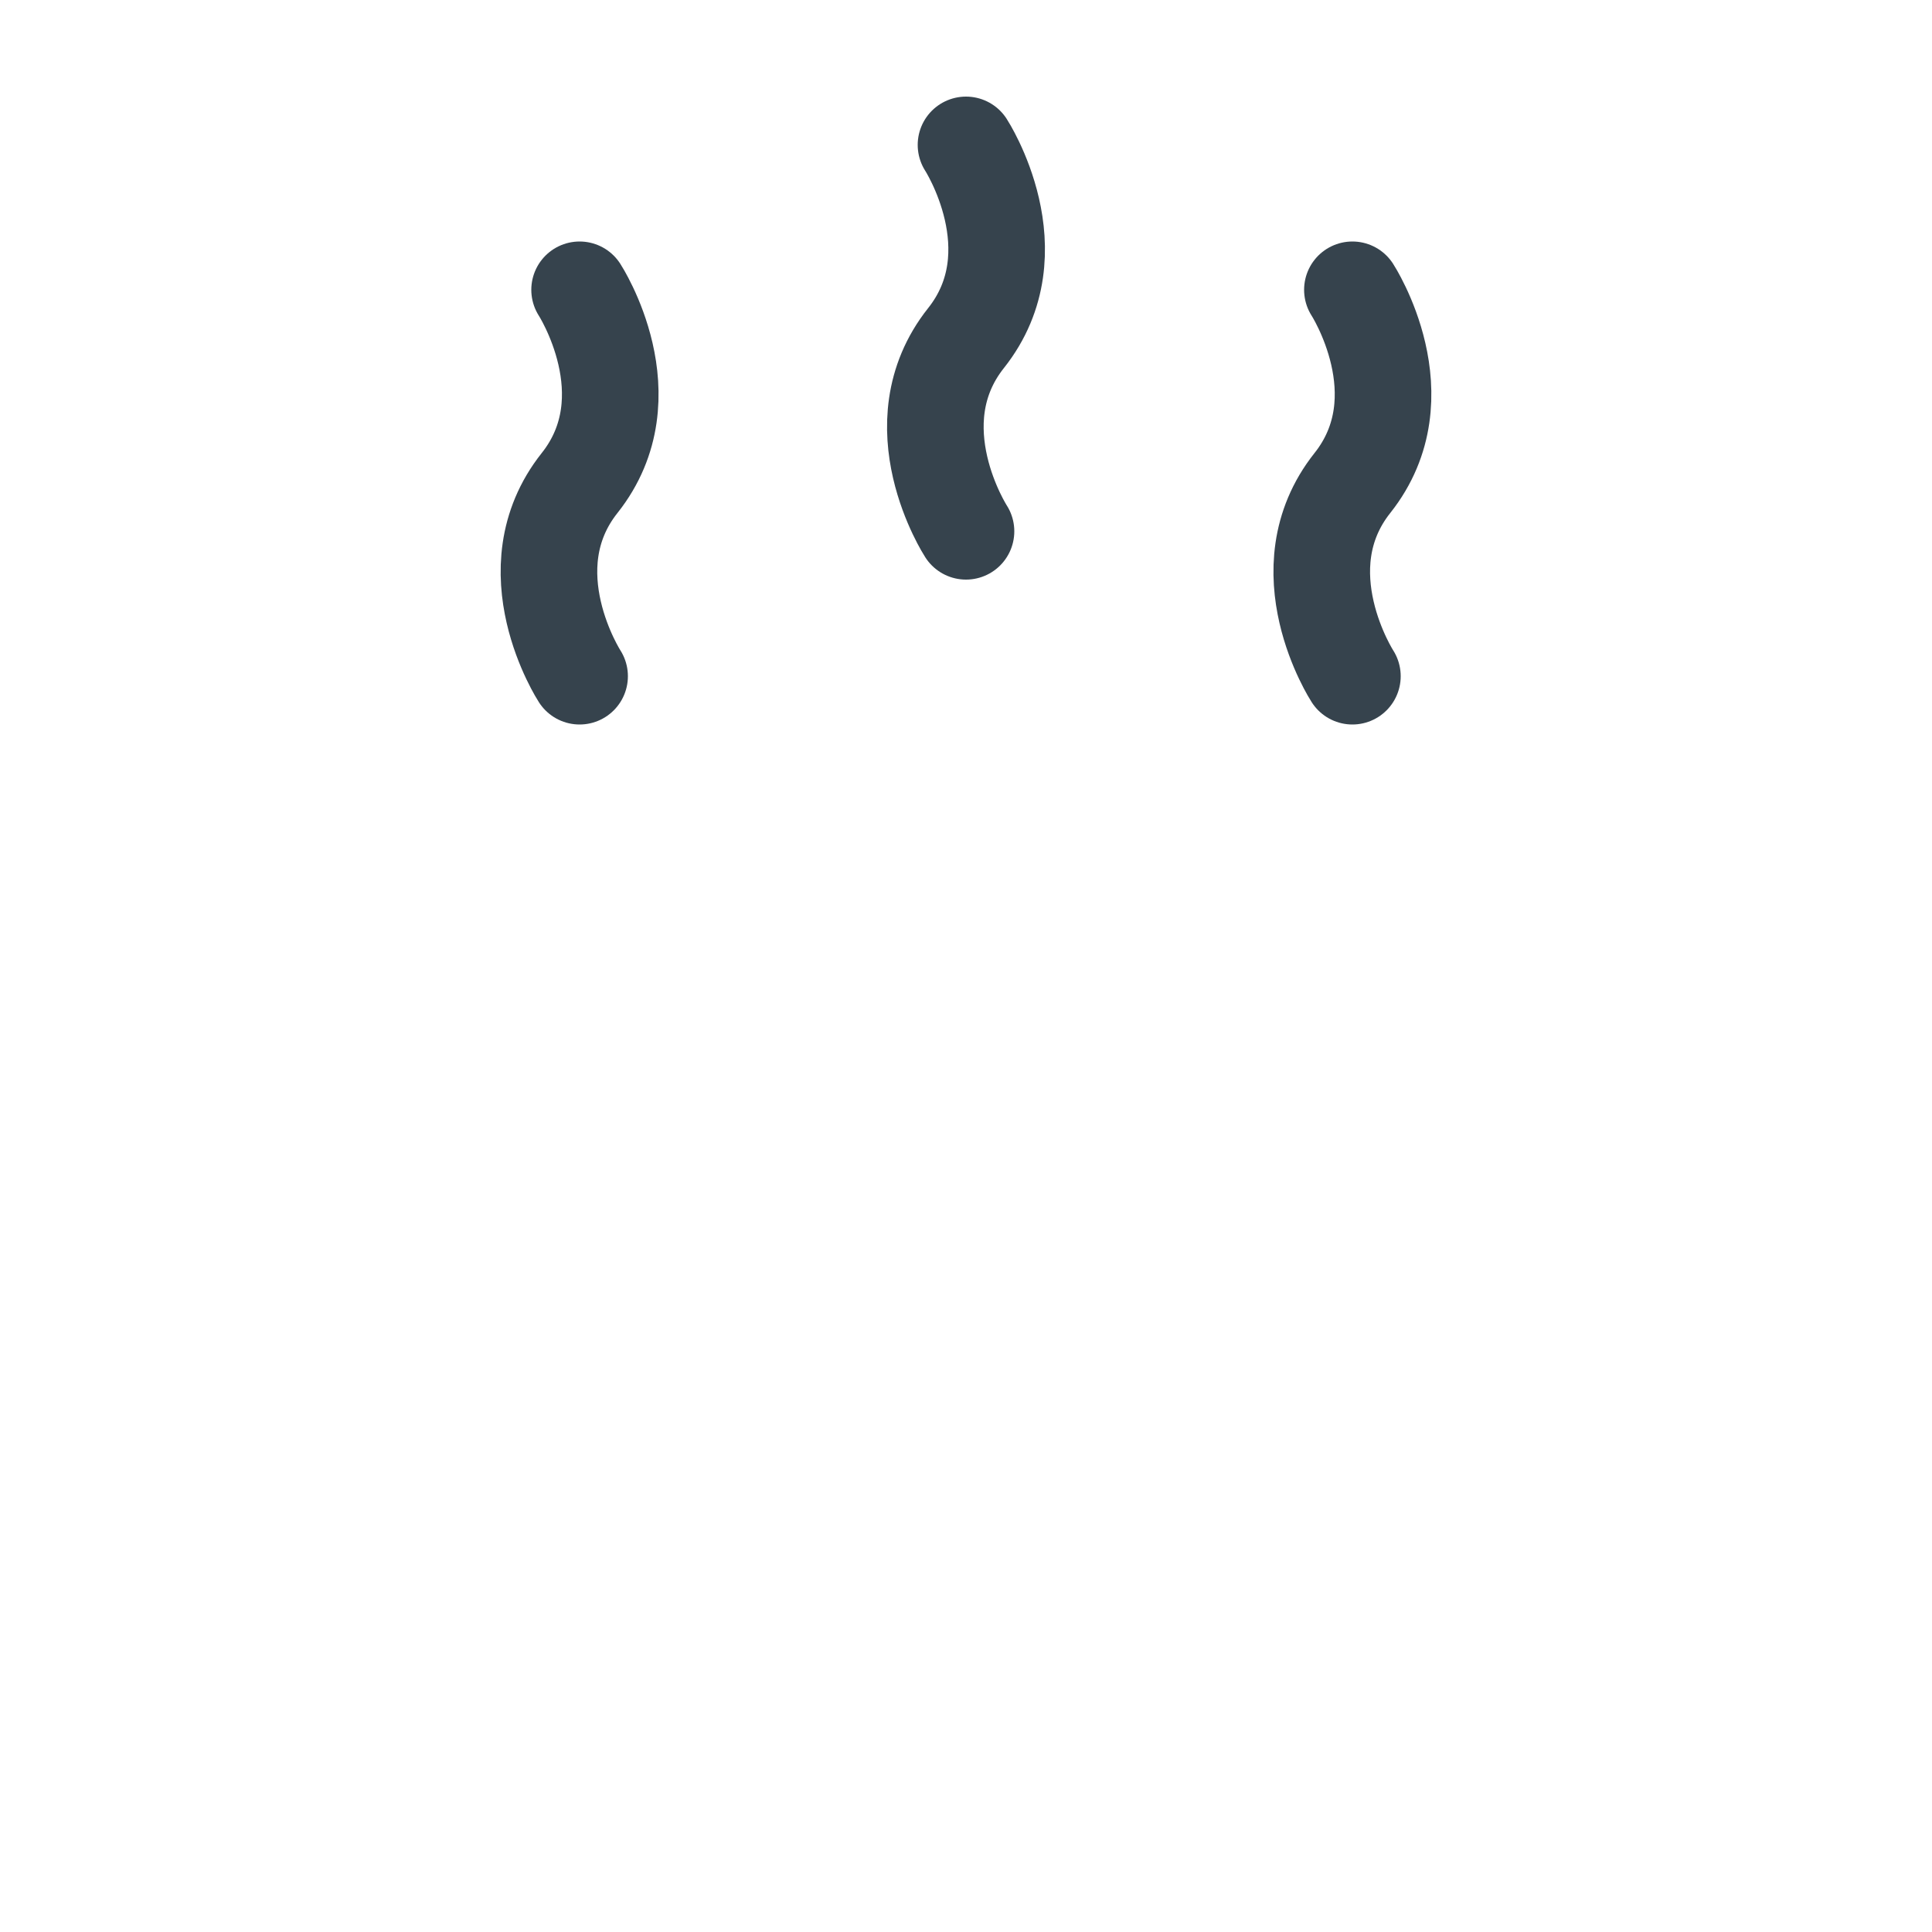<?xml version="1.0" encoding="UTF-8" standalone="no"?>
<svg width="20px" height="20px" viewBox="0 0 20 20" version="1.1" xmlns="http://www.w3.org/2000/svg" xmlns:xlink="http://www.w3.org/1999/xlink">
    <!-- Generator: Sketch 3.8.3 (29802) - http://www.bohemiancoding.com/sketch -->
    <title>20x20/Food</title>
    <desc>Created with Sketch.</desc>
    <defs>
        <rect id="path-1" x="0" y="15" width="20" height="3" rx="1.5"></rect>
        <mask id="mask-2" maskContentUnits="userSpaceOnUse" maskUnits="objectBoundingBox" x="0" y="0" width="20" height="3" fill="white">
            <use xlink:href="#path-1"></use>
        </mask>
        <path d="M18,16 C18,11.582 14.418,8 10,8 C5.582,8 2,11.582 2,16" id="path-3"></path>
        <mask id="mask-4" maskContentUnits="userSpaceOnUse" maskUnits="objectBoundingBox" x="0" y="0" width="16" height="8" fill="white">
            <use xlink:href="#path-3"></use>
        </mask>
        <path d="M10,9 C11.105,9 12,9.105 12,8 C12,6.895 11.105,6 10,6 C8.895,6 8,6.895 8,8 C8,9.105 8.895,9 10,9 Z" id="path-5"></path>
        <mask id="mask-6" maskContentUnits="userSpaceOnUse" maskUnits="objectBoundingBox" x="0" y="0" width="4" height="3.003" fill="white">
            <use xlink:href="#path-5"></use>
        </mask>
    </defs>
    <g id="20x20" stroke="none" stroke-width="1" fill="none" fill-rule="evenodd">
        <g id="20x20/Food">
            <g id="Food">
                <g id="Icon" transform="translate(0, 1)">
                    <use id="Line-202" stroke="#35424C" mask="url(#mask-2)" stroke-width="2" stroke-linecap="square" xlink:href="#path-1"></use>
                    <use id="Line-201" stroke="#35424C" mask="url(#mask-4)" stroke-width="2" stroke-linecap="square" xlink:href="#path-3"></use>
                    <use id="Line-200" stroke="#35424C" mask="url(#mask-6)" stroke-width="2" stroke-linecap="square" xlink:href="#path-5"></use>
                    <path d="M8,4 C8,4 6.899,3.286 6,4 C5.101,4.714 4,4 4,4" id="Line-199" stroke="#36434D" stroke-linecap="round" stroke-linejoin="round" transform="translate(6, 4) scale(-1, 1) rotate(-270) translate(-6, -4) "></path>
                    <path d="M12,2.5 C12,2.5 10.899,1.786 10,2.5 C9.101,3.214 8,2.5 8,2.5" id="Line-198" stroke="#36434D" stroke-linecap="round" stroke-linejoin="round" transform="translate(10, 2.5) scale(-1, 1) rotate(-270) translate(-10, -2.5) "></path>
                    <path d="M16,4 C16,4 14.899,3.286 14,4 C13.101,4.714 12,4 12,4" id="Line-197" stroke="#36434D" stroke-linecap="round" stroke-linejoin="round" transform="translate(14, 4) scale(-1, 1) rotate(-270) translate(-14, -4) "></path>
                </g>
            </g>
        </g>
    </g>
</svg>